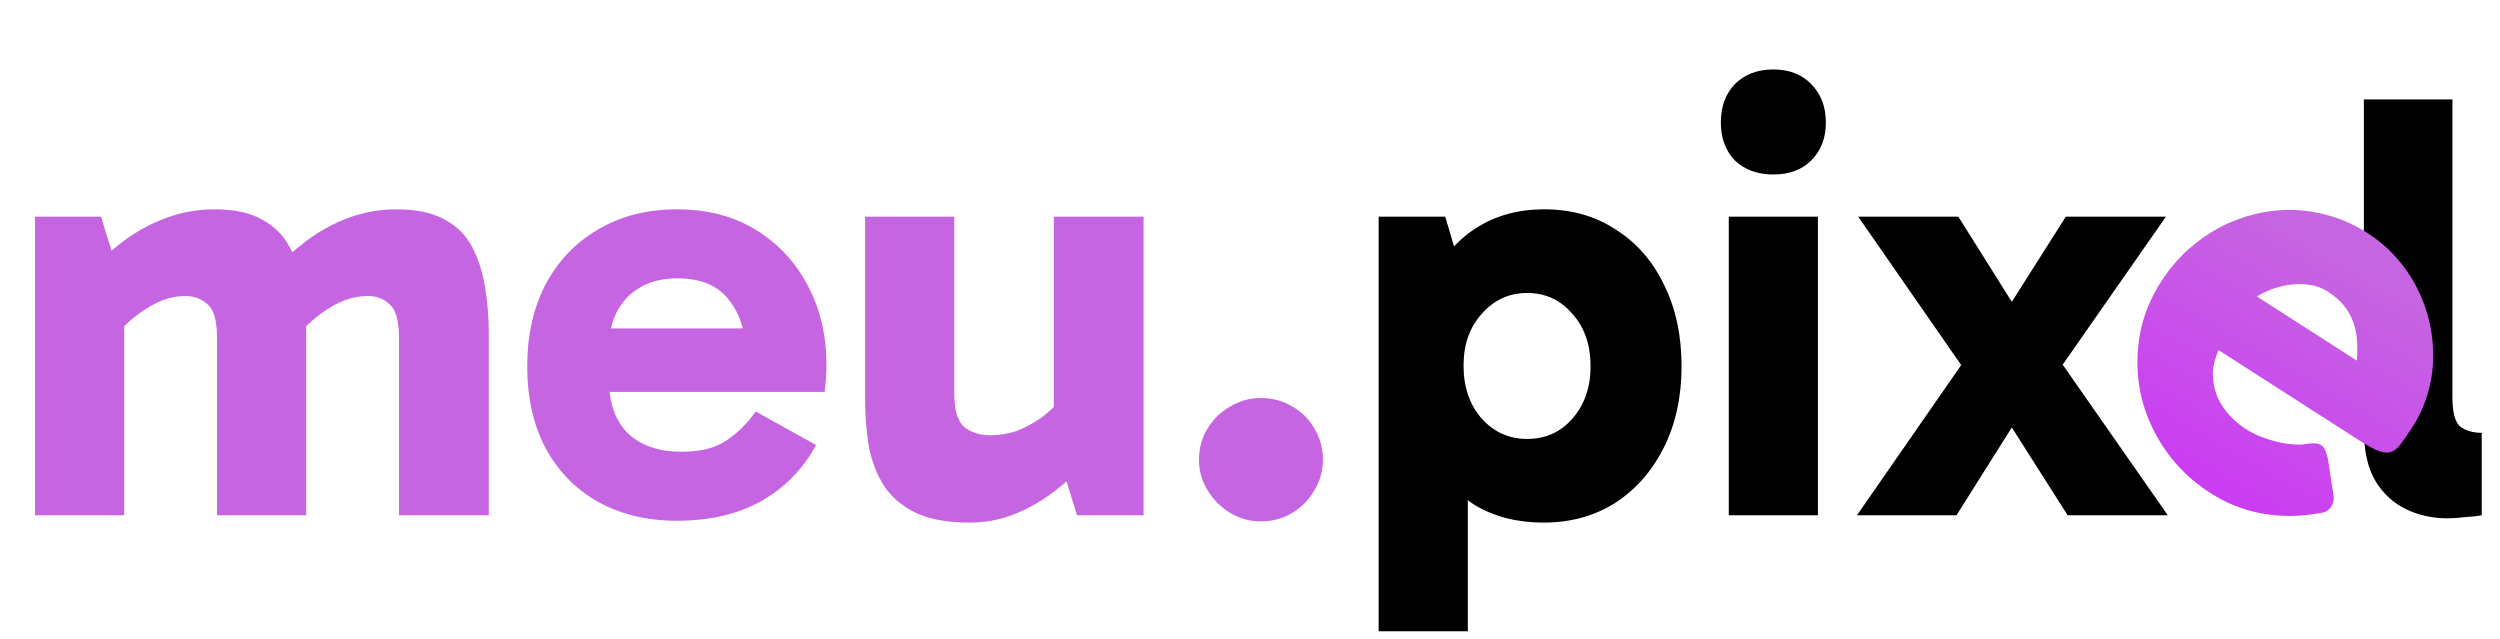 <svg width="262" height="67" viewBox="0 0 262 67" fill="none" xmlns="http://www.w3.org/2000/svg">
<path d="M3.672 54V22.704H10.584L12.504 28.912L9.304 28.656C10.37 27.419 11.586 26.288 12.952 25.264C14.317 24.24 15.81 23.429 17.432 22.832C19.053 22.235 20.738 21.936 22.488 21.936C24.578 21.936 26.242 22.299 27.48 23.024C28.76 23.707 29.72 24.667 30.36 25.904C31.042 27.141 31.49 28.549 31.704 30.128C31.96 31.664 32.088 33.264 32.088 34.928V54H22.744V35.44C22.744 33.648 22.424 32.475 21.784 31.92C21.144 31.323 20.354 31.024 19.416 31.024C18.093 31.024 16.792 31.429 15.512 32.24C14.232 33.008 13.08 34.011 12.056 35.248L10.392 30.512H13.016V54H3.672ZM41.816 54V35.44C41.816 33.648 41.496 32.475 40.856 31.92C40.258 31.323 39.49 31.024 38.552 31.024C37.186 31.024 35.864 31.429 34.584 32.24C33.304 33.008 32.152 34.011 31.128 35.248L28.376 28.656C29.485 27.419 30.722 26.288 32.088 25.264C33.453 24.24 34.925 23.429 36.504 22.832C38.125 22.235 39.81 21.936 41.56 21.936C43.65 21.936 45.336 22.299 46.616 23.024C47.896 23.707 48.856 24.667 49.496 25.904C50.136 27.141 50.584 28.549 50.84 30.128C51.096 31.664 51.224 33.264 51.224 34.928V54H41.816ZM70.933 54.576C67.819 54.576 65.067 53.915 62.677 52.592C60.331 51.269 58.496 49.392 57.173 46.96C55.893 44.528 55.253 41.669 55.253 38.384C55.253 35.141 55.893 32.283 57.173 29.808C58.496 27.333 60.331 25.413 62.677 24.048C65.067 22.64 67.819 21.936 70.933 21.936C74.133 21.936 76.907 22.661 79.253 24.112C81.6 25.563 83.413 27.525 84.693 30C85.973 32.432 86.613 35.184 86.613 38.256C86.613 38.811 86.592 39.344 86.549 39.856C86.507 40.368 86.464 40.773 86.421 41.072H62.549V34.416H79.253L78.165 37.168C78.165 34.821 77.568 32.901 76.373 31.408C75.221 29.915 73.429 29.168 70.997 29.168C68.821 29.168 67.072 29.829 65.749 31.152C64.469 32.475 63.829 34.224 63.829 36.4V39.92C63.829 42.267 64.491 44.101 65.813 45.424C67.179 46.704 69.056 47.344 71.445 47.344C73.451 47.344 75.029 46.939 76.181 46.128C77.376 45.317 78.379 44.315 79.189 43.12L85.525 46.64C84.16 49.157 82.24 51.12 79.765 52.528C77.291 53.893 74.347 54.576 70.933 54.576ZM101.607 54.768C99.303 54.768 97.425 54.427 95.975 53.744C94.567 53.061 93.457 52.123 92.647 50.928C91.879 49.691 91.345 48.304 91.047 46.768C90.791 45.189 90.663 43.525 90.663 41.776V22.704H100.007V41.264C100.007 43.013 100.369 44.187 101.095 44.784C101.82 45.339 102.716 45.616 103.783 45.616C104.721 45.616 105.639 45.467 106.535 45.168C107.431 44.827 108.305 44.357 109.159 43.76C110.012 43.12 110.78 42.352 111.463 41.456L113.063 46.192H110.439V22.704H119.847V54H112.871L110.951 47.792L114.151 48.048C113.127 49.243 111.932 50.373 110.567 51.44C109.244 52.464 107.836 53.275 106.343 53.872C104.849 54.469 103.271 54.768 101.607 54.768ZM132.116 54.64C130.964 54.64 129.898 54.341 128.916 53.744C127.935 53.147 127.146 52.357 126.548 51.376C125.951 50.395 125.652 49.328 125.652 48.176C125.652 46.981 125.951 45.893 126.548 44.912C127.146 43.931 127.935 43.163 128.916 42.608C129.898 42.011 130.964 41.712 132.116 41.712C133.354 41.712 134.463 42.011 135.444 42.608C136.426 43.163 137.194 43.931 137.748 44.912C138.346 45.893 138.644 46.981 138.644 48.176C138.644 49.328 138.346 50.395 137.748 51.376C137.194 52.357 136.426 53.147 135.444 53.744C134.463 54.341 133.354 54.64 132.116 54.64Z" fill="#C665E1"/>
<path d="M161.764 54.768C158.991 54.768 156.58 54.149 154.532 52.912C152.527 51.632 150.97 49.776 149.86 47.344C148.751 44.912 148.196 41.925 148.196 38.384C148.196 34.971 148.751 32.048 149.86 29.616C151.012 27.141 152.612 25.243 154.66 23.92C156.708 22.597 159.098 21.936 161.828 21.936C164.687 21.936 167.183 22.64 169.316 24.048C171.492 25.413 173.178 27.333 174.372 29.808C175.61 32.283 176.228 35.141 176.228 38.384C176.228 41.584 175.61 44.421 174.372 46.896C173.135 49.371 171.428 51.312 169.252 52.72C167.076 54.085 164.58 54.768 161.764 54.768ZM144.484 66.16V22.704H151.46L153.828 30.704H153.252V45.296H153.828V66.16H144.484ZM160.036 46C161.956 46 163.535 45.296 164.772 43.888C166.052 42.437 166.692 40.603 166.692 38.384C166.692 36.123 166.052 34.288 164.772 32.88C163.535 31.429 161.956 30.704 160.036 30.704C158.159 30.704 156.58 31.429 155.3 32.88C154.02 34.288 153.38 36.101 153.38 38.32C153.38 40.581 154.02 42.437 155.3 43.888C156.58 45.296 158.159 46 160.036 46ZM190.519 54H181.175V22.704H190.519V54ZM180.343 12.848C180.343 11.184 180.833 9.84 181.815 8.816C182.839 7.792 184.183 7.28 185.847 7.28C187.511 7.28 188.833 7.792 189.815 8.816C190.839 9.84 191.351 11.184 191.351 12.848C191.351 14.469 190.839 15.792 189.815 16.816C188.833 17.797 187.511 18.288 185.847 18.288C184.183 18.288 182.839 17.797 181.815 16.816C180.833 15.792 180.343 14.469 180.343 12.848ZM216.689 54L209.649 42.928H212.017L205.041 54H194.609L206.513 36.848L206.641 39.856L194.737 22.704H205.233L212.145 33.712H209.521L216.497 22.704H226.993L215.025 39.856L215.217 36.848L227.185 54H216.689ZM256.502 54.32C254.924 54.32 253.473 54 252.15 53.36C250.828 52.72 249.761 51.739 248.95 50.416C248.14 49.051 247.734 47.237 247.734 44.976V10.416H257.014V41.648C257.014 43.227 257.292 44.251 257.846 44.72C258.444 45.147 259.19 45.36 260.086 45.36V54C259.66 54.085 259.084 54.149 258.358 54.192C257.676 54.277 257.057 54.32 256.502 54.32Z" fill="black"/>
<path d="M242.751 53.829C240.832 54.156 238.916 54.149 237.005 53.808C235.103 53.454 233.311 52.737 231.629 51.658C229.755 50.456 228.205 48.98 226.979 47.232C225.753 45.483 224.9 43.608 224.42 41.607C223.948 39.592 223.874 37.533 224.197 35.431C224.519 33.33 225.304 31.322 226.551 29.409C227.329 28.215 228.224 27.153 229.236 26.225C230.271 25.292 231.373 24.508 232.543 23.873C233.727 23.247 234.967 22.772 236.263 22.449C237.582 22.122 238.91 21.973 240.248 22.004C241.585 22.035 242.921 22.247 244.254 22.64C245.588 23.034 246.877 23.63 248.121 24.429C249.256 25.157 250.26 26.012 251.132 26.995C252.004 27.978 252.729 29.039 253.305 30.178C253.895 31.326 254.332 32.531 254.616 33.79C254.901 35.05 255.027 36.315 254.995 37.584C254.972 38.839 254.775 40.079 254.404 41.303C254.056 42.522 253.528 43.675 252.82 44.76C252.36 45.466 251.971 46.034 251.652 46.464C251.346 46.903 251.01 47.197 250.641 47.345C250.282 47.48 249.841 47.457 249.319 47.276C248.82 47.091 248.139 46.721 247.277 46.169L232.508 36.694C232.079 37.65 231.879 38.551 231.909 39.398C231.953 40.254 232.133 41.033 232.451 41.737C232.777 42.427 233.199 43.044 233.717 43.588C234.235 44.132 234.767 44.58 235.314 44.931C235.807 45.246 236.344 45.523 236.925 45.762C237.516 45.987 238.103 46.171 238.688 46.315C239.295 46.455 239.868 46.543 240.406 46.581C240.967 46.613 241.45 46.586 241.855 46.5C242.189 46.464 242.457 46.453 242.661 46.468C242.887 46.479 243.089 46.541 243.266 46.655C243.444 46.769 243.582 46.944 243.68 47.18C243.792 47.425 243.889 47.738 243.971 48.117L244.554 51.955C244.59 52.228 244.579 52.452 244.523 52.627C244.476 52.789 244.403 52.945 244.306 53.094C244.129 53.366 243.899 53.555 243.616 53.662C243.342 53.755 243.054 53.811 242.751 53.829ZM243.933 30.544C243.399 30.202 242.809 29.977 242.161 29.87C241.536 29.758 240.89 29.738 240.223 29.809C239.555 29.882 238.898 30.027 238.25 30.247C237.617 30.476 237.04 30.75 236.521 31.071L247.003 37.796C247.061 37.083 247.064 36.392 247.014 35.725C246.978 35.067 246.851 34.428 246.635 33.808C246.432 33.196 246.112 32.616 245.675 32.066C245.252 31.526 244.671 31.018 243.933 30.544Z" fill="url(#paint0_linear_686_108)"/>
<defs>
<linearGradient id="paint0_linear_686_108" x1="244.447" y1="26.677" x2="224.674" y2="60.869" gradientUnits="userSpaceOnUse">
<stop stop-color="#C665E1"/>
<stop offset="1" stop-color="#CD2BFA"/>
</linearGradient>
</defs>
</svg>
